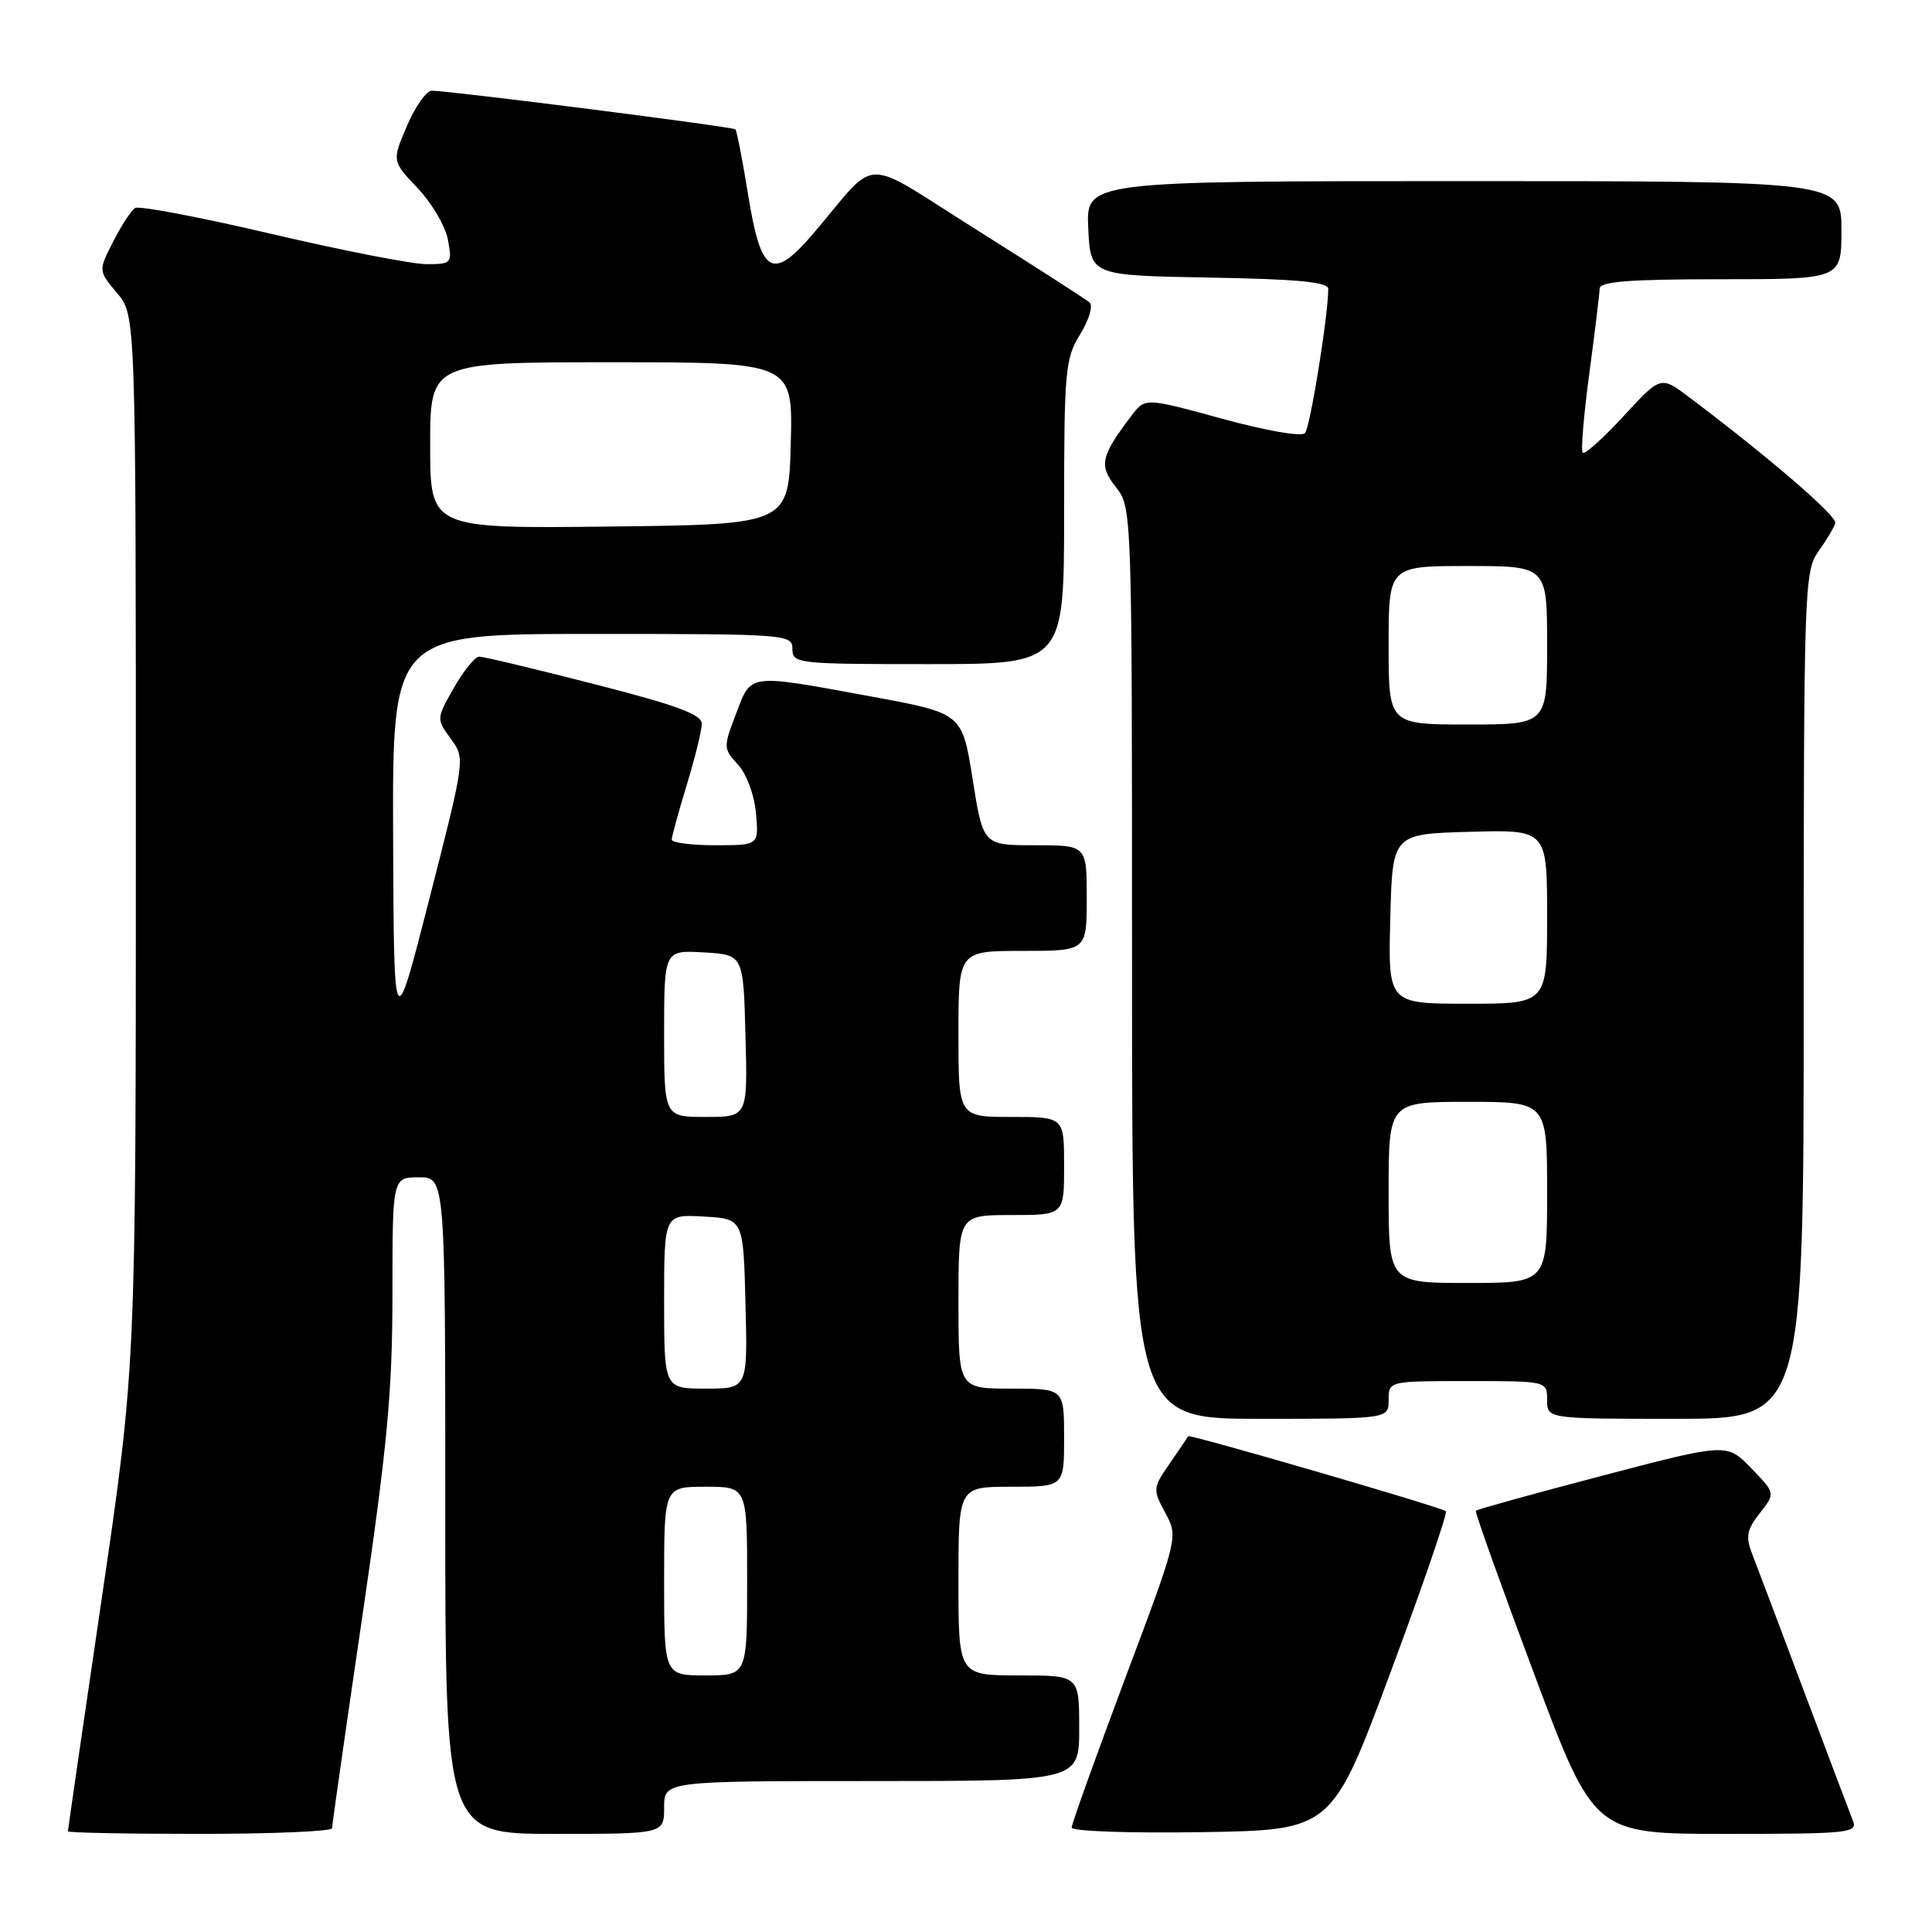 <?xml version="1.0" encoding="UTF-8" standalone="no"?>
<!DOCTYPE svg PUBLIC "-//W3C//DTD SVG 1.1//EN" "http://www.w3.org/Graphics/SVG/1.1/DTD/svg11.dtd" >
<svg xmlns="http://www.w3.org/2000/svg" xmlns:xlink="http://www.w3.org/1999/xlink" version="1.1" viewBox="0 0 256 256">
 <g >
 <path fill="currentColor"
d=" M 44.00 242.25 C 44.00 241.83 45.80 229.23 48.00 214.25 C 51.32 191.61 52.00 184.38 52.00 171.50 C 52.00 156.00 52.00 156.00 55.50 156.00 C 59.00 156.00 59.00 156.00 59.00 199.50 C 59.00 243.00 59.00 243.00 73.50 243.00 C 88.00 243.00 88.00 243.00 88.00 239.50 C 88.00 236.00 88.00 236.00 115.50 236.00 C 143.00 236.00 143.00 236.00 143.00 229.00 C 143.00 222.00 143.00 222.00 135.00 222.00 C 127.00 222.00 127.00 222.00 127.00 209.50 C 127.00 197.00 127.00 197.00 134.00 197.00 C 141.00 197.00 141.00 197.00 141.00 190.50 C 141.00 184.00 141.00 184.00 134.00 184.00 C 127.00 184.00 127.00 184.00 127.00 172.50 C 127.00 161.00 127.00 161.00 134.00 161.00 C 141.00 161.00 141.00 161.00 141.00 154.50 C 141.00 148.00 141.00 148.00 134.00 148.00 C 127.00 148.00 127.00 148.00 127.00 137.00 C 127.00 126.00 127.00 126.00 135.50 126.00 C 144.00 126.00 144.00 126.00 144.00 119.00 C 144.00 112.00 144.00 112.00 137.13 112.00 C 130.27 112.00 130.27 112.00 128.88 103.26 C 127.50 94.51 127.50 94.51 115.50 92.30 C 98.95 89.26 99.59 89.18 97.53 94.57 C 95.83 99.01 95.84 99.20 97.79 101.32 C 98.93 102.56 99.95 105.33 100.17 107.75 C 100.55 112.00 100.55 112.00 94.78 112.00 C 91.60 112.00 89.00 111.66 89.01 111.25 C 89.01 110.84 89.91 107.58 91.00 104.00 C 92.09 100.42 92.99 96.78 92.99 95.90 C 93.00 94.67 89.65 93.44 78.75 90.65 C 70.91 88.64 64.04 87.00 63.50 87.01 C 62.95 87.01 61.44 88.87 60.15 91.13 C 57.82 95.22 57.81 95.26 59.72 97.87 C 61.65 100.50 61.65 100.50 56.92 119.00 C 52.19 137.50 52.19 137.50 52.09 110.75 C 52.00 84.00 52.00 84.00 78.50 84.00 C 104.33 84.00 105.00 84.05 105.00 86.00 C 105.00 87.93 105.67 88.00 123.00 88.00 C 141.00 88.00 141.00 88.00 141.00 67.87 C 141.00 49.08 141.14 47.51 143.13 44.29 C 144.30 42.40 144.86 40.51 144.38 40.08 C 143.89 39.66 137.22 35.37 129.55 30.54 C 113.76 20.62 116.60 20.58 107.83 30.87 C 102.37 37.28 100.85 36.43 99.16 25.99 C 98.40 21.32 97.64 17.34 97.45 17.14 C 97.13 16.80 59.84 12.05 57.21 12.02 C 56.51 12.01 55.03 14.10 53.93 16.67 C 51.93 21.34 51.93 21.34 55.33 24.92 C 57.21 26.89 59.01 29.96 59.35 31.75 C 59.93 34.91 59.85 35.00 56.50 35.00 C 54.60 35.00 45.35 33.19 35.95 30.99 C 26.54 28.78 18.43 27.24 17.91 27.56 C 17.39 27.87 16.08 29.88 15.00 32.01 C 13.02 35.87 13.02 35.87 15.51 38.83 C 18.00 41.79 18.00 41.79 18.00 111.40 C 18.00 181.00 18.00 181.00 13.50 211.67 C 11.02 228.53 9.00 242.48 9.00 242.66 C 9.00 242.85 16.88 243.00 26.50 243.00 C 36.12 243.00 44.00 242.66 44.00 242.25 Z  M 184.25 221.60 C 188.53 210.10 191.83 200.49 191.58 200.24 C 191.08 199.74 157.61 190.00 157.45 190.31 C 157.40 190.41 156.30 192.02 155.02 193.88 C 152.75 197.16 152.73 197.34 154.40 200.45 C 156.13 203.65 156.13 203.65 149.06 222.47 C 145.18 232.83 142.00 241.69 142.00 242.17 C 142.00 242.65 149.75 242.92 159.23 242.77 C 176.47 242.50 176.47 242.50 184.25 221.60 Z  M 245.52 241.25 C 245.14 240.29 242.21 232.53 239.00 224.00 C 235.80 215.47 232.71 207.29 232.14 205.82 C 231.29 203.61 231.47 202.67 233.18 200.50 C 235.26 197.86 235.26 197.86 232.03 194.53 C 228.81 191.21 228.81 191.21 212.31 195.54 C 203.23 197.92 195.69 200.01 195.55 200.18 C 195.42 200.36 198.89 210.06 203.26 221.75 C 211.22 243.00 211.22 243.00 228.72 243.00 C 244.98 243.00 246.17 242.88 245.52 241.25 Z  M 184.00 185.50 C 184.00 183.00 184.00 183.00 194.50 183.00 C 205.00 183.00 205.00 183.00 205.00 185.50 C 205.00 188.00 205.00 188.00 222.00 188.00 C 239.00 188.00 239.00 188.00 239.00 131.90 C 239.00 77.99 239.08 75.70 240.94 73.08 C 242.01 71.59 243.02 69.89 243.19 69.32 C 243.46 68.40 234.43 60.62 223.78 52.60 C 220.05 49.80 220.05 49.80 215.12 55.15 C 212.41 58.09 209.98 60.27 209.72 60.00 C 209.46 59.73 209.85 55.00 210.59 49.50 C 211.33 44.00 211.94 38.94 211.96 38.25 C 211.99 37.30 215.89 37.00 228.00 37.00 C 244.00 37.00 244.00 37.00 244.00 30.50 C 244.00 24.00 244.00 24.00 193.95 24.00 C 143.90 24.00 143.90 24.00 144.20 30.25 C 144.50 36.50 144.50 36.50 160.25 36.78 C 171.86 36.98 176.00 37.37 176.00 38.28 C 176.00 41.76 173.61 56.62 172.92 57.39 C 172.47 57.90 167.76 57.08 161.93 55.48 C 151.74 52.69 151.74 52.69 149.92 55.09 C 145.84 60.47 145.58 61.65 147.87 64.56 C 149.99 67.26 150.00 67.56 150.00 127.63 C 150.00 188.00 150.00 188.00 167.00 188.00 C 184.00 188.00 184.00 188.00 184.00 185.50 Z  M 88.00 209.50 C 88.00 197.00 88.00 197.00 93.50 197.00 C 99.00 197.00 99.00 197.00 99.00 209.50 C 99.00 222.00 99.00 222.00 93.50 222.00 C 88.00 222.00 88.00 222.00 88.00 209.50 Z  M 88.00 172.45 C 88.00 160.90 88.00 160.90 93.25 161.20 C 98.50 161.50 98.50 161.50 98.78 172.75 C 99.07 184.00 99.07 184.00 93.53 184.00 C 88.00 184.00 88.00 184.00 88.00 172.45 Z  M 88.00 136.95 C 88.00 125.90 88.00 125.90 93.25 126.20 C 98.50 126.50 98.50 126.50 98.78 137.25 C 99.07 148.00 99.07 148.00 93.53 148.00 C 88.00 148.00 88.00 148.00 88.00 136.95 Z  M 57.00 59.02 C 57.00 48.00 57.00 48.00 81.03 48.00 C 105.07 48.00 105.07 48.00 104.78 58.75 C 104.50 69.50 104.50 69.50 80.75 69.77 C 57.00 70.04 57.00 70.04 57.00 59.02 Z  M 184.00 158.00 C 184.00 146.00 184.00 146.00 194.50 146.00 C 205.00 146.00 205.00 146.00 205.00 158.00 C 205.00 170.00 205.00 170.00 194.50 170.00 C 184.00 170.00 184.00 170.00 184.00 158.00 Z  M 184.22 121.75 C 184.50 110.50 184.50 110.50 194.75 110.22 C 205.00 109.93 205.00 109.93 205.00 121.47 C 205.00 133.00 205.00 133.00 194.47 133.00 C 183.93 133.00 183.93 133.00 184.22 121.75 Z  M 184.00 85.50 C 184.00 75.00 184.00 75.00 194.50 75.00 C 205.00 75.00 205.00 75.00 205.00 85.50 C 205.00 96.00 205.00 96.00 194.50 96.00 C 184.00 96.00 184.00 96.00 184.00 85.50 Z "/>
</g>
</svg>